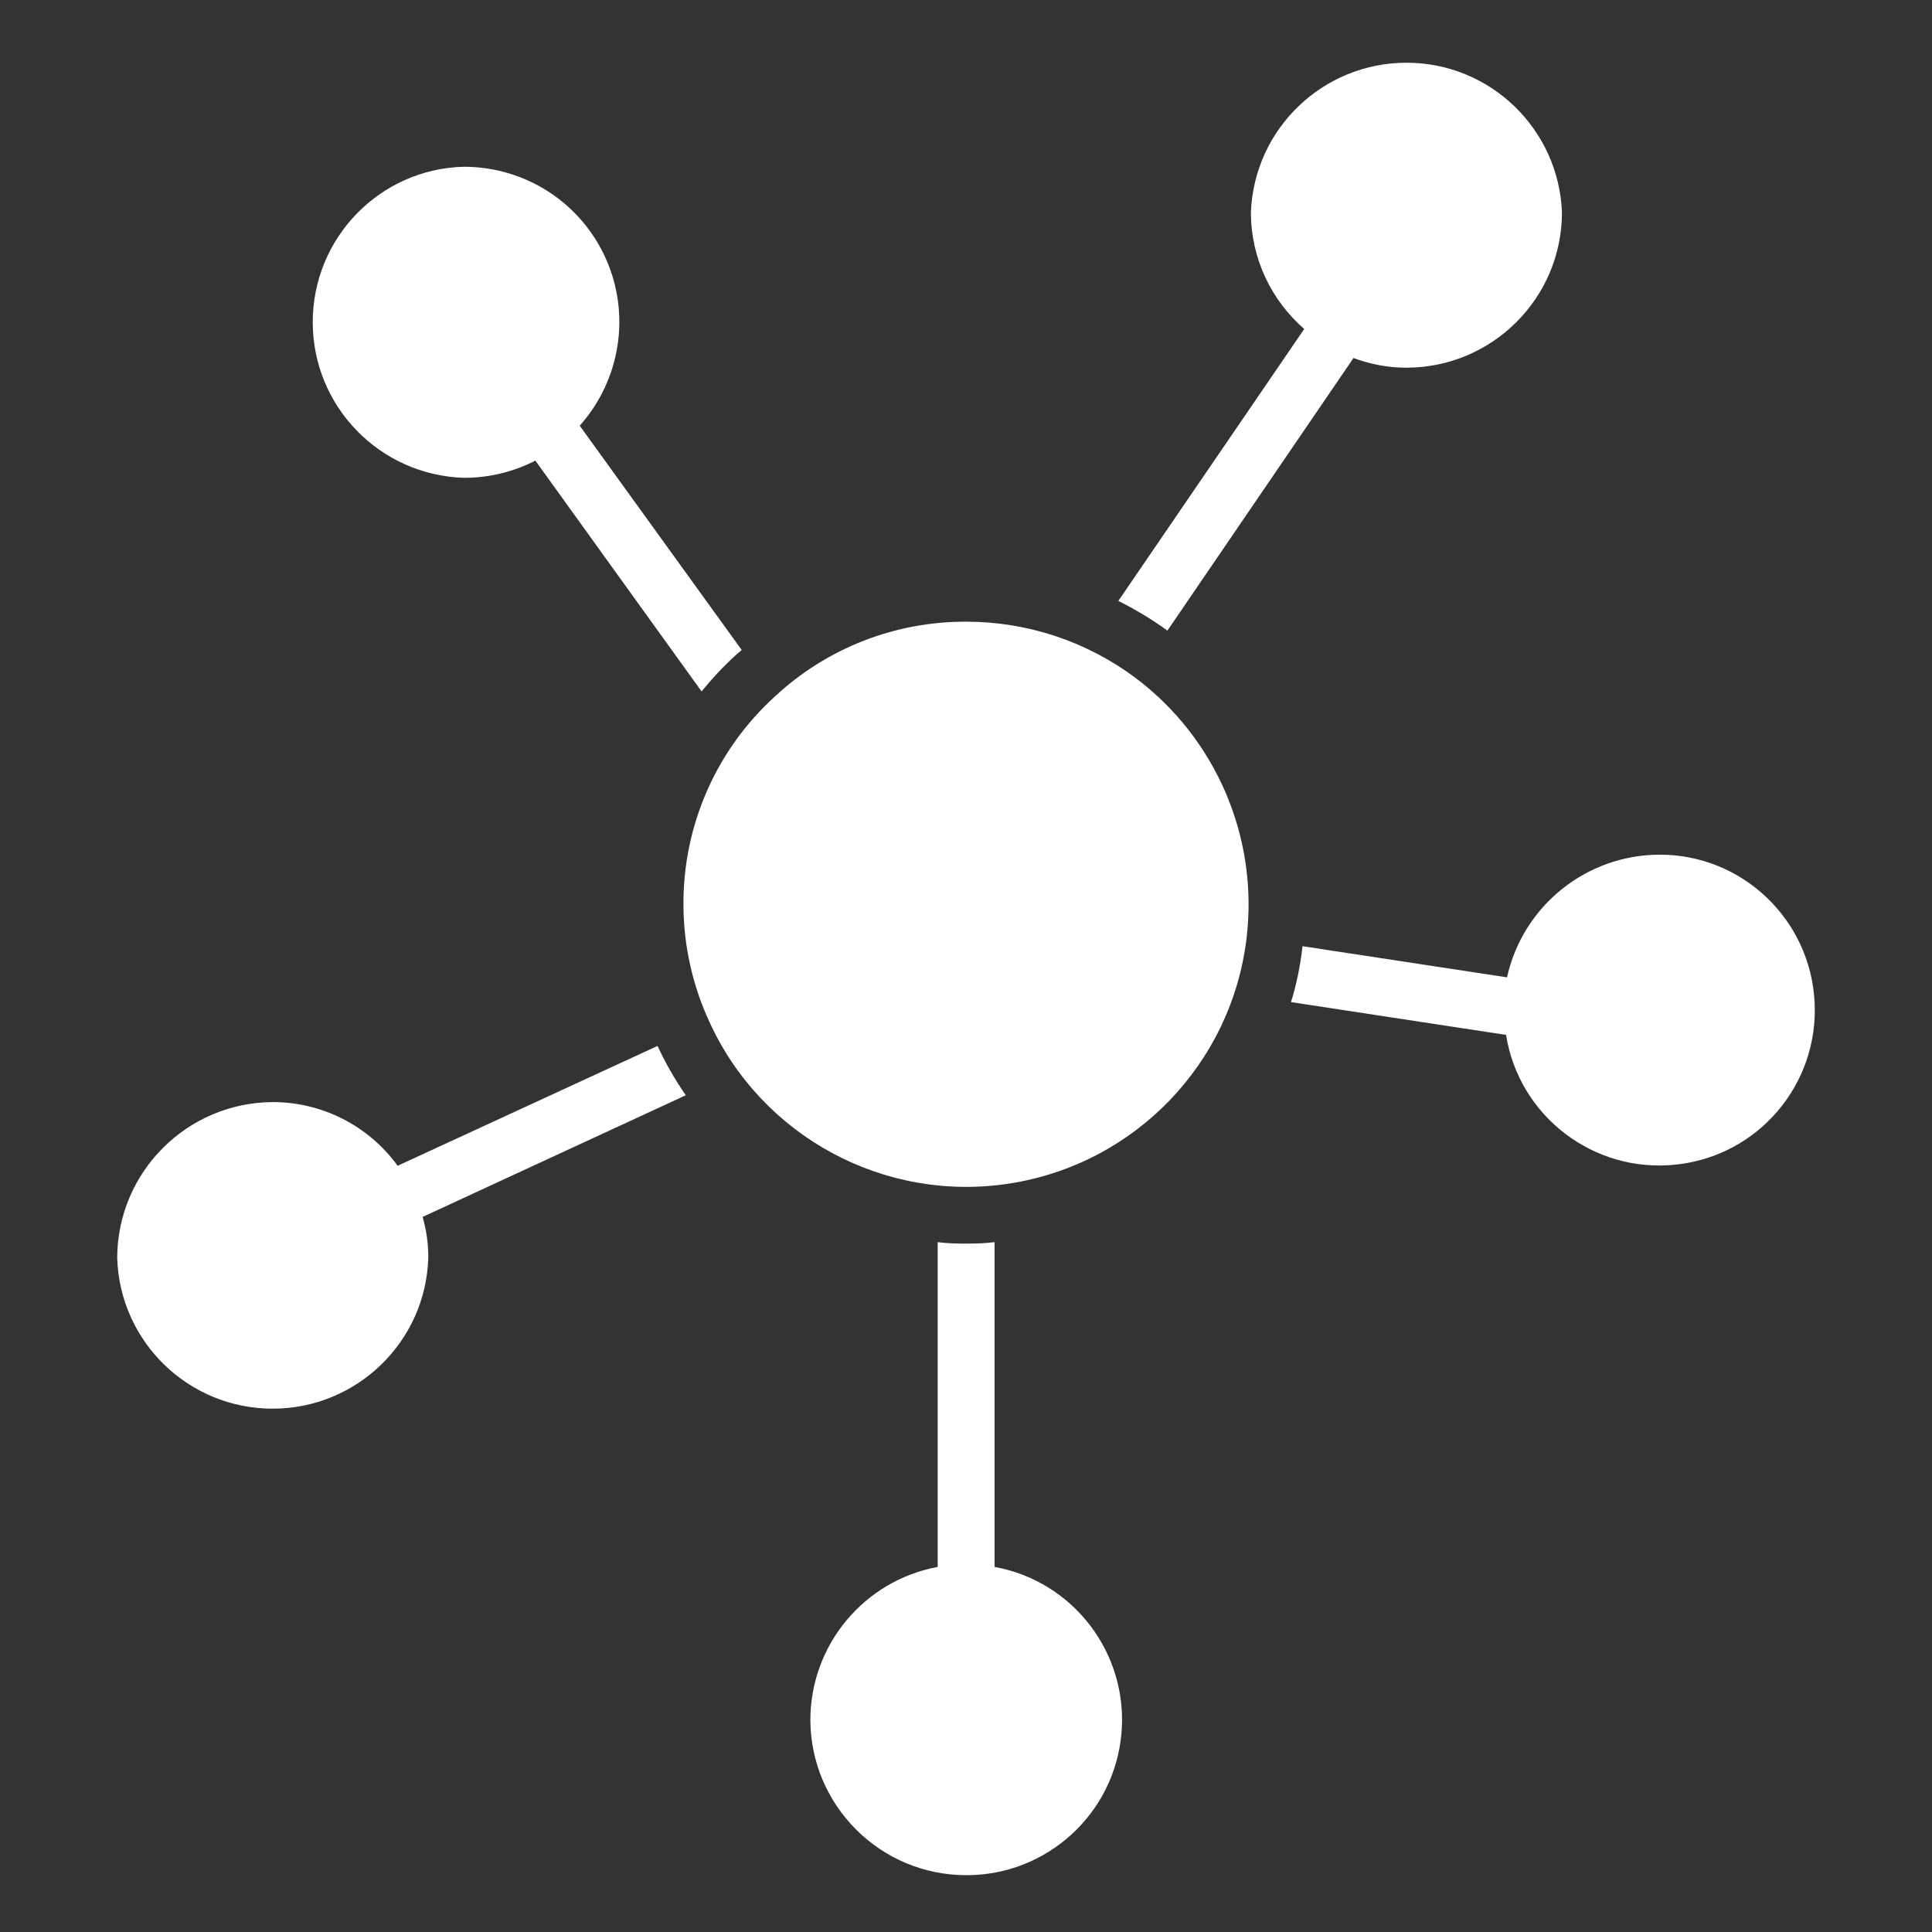 <?xml version="1.0" encoding="UTF-8"?>
<svg xmlns="http://www.w3.org/2000/svg" xmlns:xlink="http://www.w3.org/1999/xlink" width="32" height="32" viewBox="0 0 32 32">
<rect x="0" y="0" width="32" height="32" fill="#333333" stroke="none"/>
<path fill-rule="nonzero" fill="rgb(100%, 100%, 100%)" fill-opacity="1" d="M 18.801 11.223 C 17.992 10.621 17.012 10.297 16.004 10.297 C 14.828 10.293 13.695 10.734 12.836 11.535 C 11.867 12.414 11.316 13.664 11.32 14.973 C 11.32 15.672 11.477 16.336 11.75 16.926 C 12.621 18.832 14.656 19.926 16.727 19.602 C 18.801 19.277 20.402 17.613 20.648 15.531 C 20.844 13.867 20.141 12.227 18.801 11.223 M 16.473 25.953 L 16.473 20.574 C 16.312 20.594 16.156 20.598 16.004 20.598 C 15.844 20.598 15.688 20.594 15.531 20.574 L 15.531 25.953 C 14.312 26.18 13.426 27.242 13.422 28.484 C 13.426 29.906 14.582 31.059 16.004 31.059 C 17.336 31.062 18.453 30.047 18.574 28.719 C 18.695 27.395 17.785 26.191 16.473 25.953 M 27.484 14.156 C 26.273 14.16 25.223 15.004 24.961 16.188 L 21.574 15.672 C 21.539 15.984 21.477 16.297 21.383 16.598 L 24.945 17.141 C 25.16 18.492 26.402 19.438 27.762 19.289 C 29.121 19.145 30.129 17.961 30.055 16.594 C 29.984 15.227 28.855 14.152 27.484 14.156 M 7.688 7.914 C 8.105 7.914 8.516 7.812 8.867 7.629 L 11.621 11.453 C 11.797 11.234 11.992 11.027 12.203 10.836 L 12.285 10.766 L 9.602 7.051 C 10.277 6.293 10.449 5.211 10.035 4.285 C 9.621 3.355 8.699 2.762 7.684 2.762 C 6.289 2.797 5.18 3.941 5.18 5.336 C 5.18 6.73 6.289 7.871 7.684 7.914 M 19.336 10.445 L 22.418 5.93 C 22.699 6.035 22.996 6.09 23.293 6.09 C 24.715 6.09 25.871 4.938 25.871 3.516 C 25.816 2.133 24.68 1.039 23.297 1.039 C 21.91 1.039 20.773 2.133 20.719 3.516 C 20.719 4.285 21.062 4.98 21.602 5.449 L 18.523 9.953 C 18.797 10.09 19.074 10.254 19.336 10.445 M 10.891 17.324 L 6.586 19.309 C 6.105 18.645 5.336 18.254 4.516 18.254 C 3.098 18.262 1.949 19.41 1.941 20.828 C 1.98 22.223 3.121 23.332 4.516 23.332 C 5.91 23.332 7.055 22.223 7.094 20.828 C 7.094 20.594 7.062 20.371 7 20.156 L 11.359 18.141 C 11.18 17.883 11.023 17.609 10.891 17.324 M 10.891 17.324 "/>
</svg>
